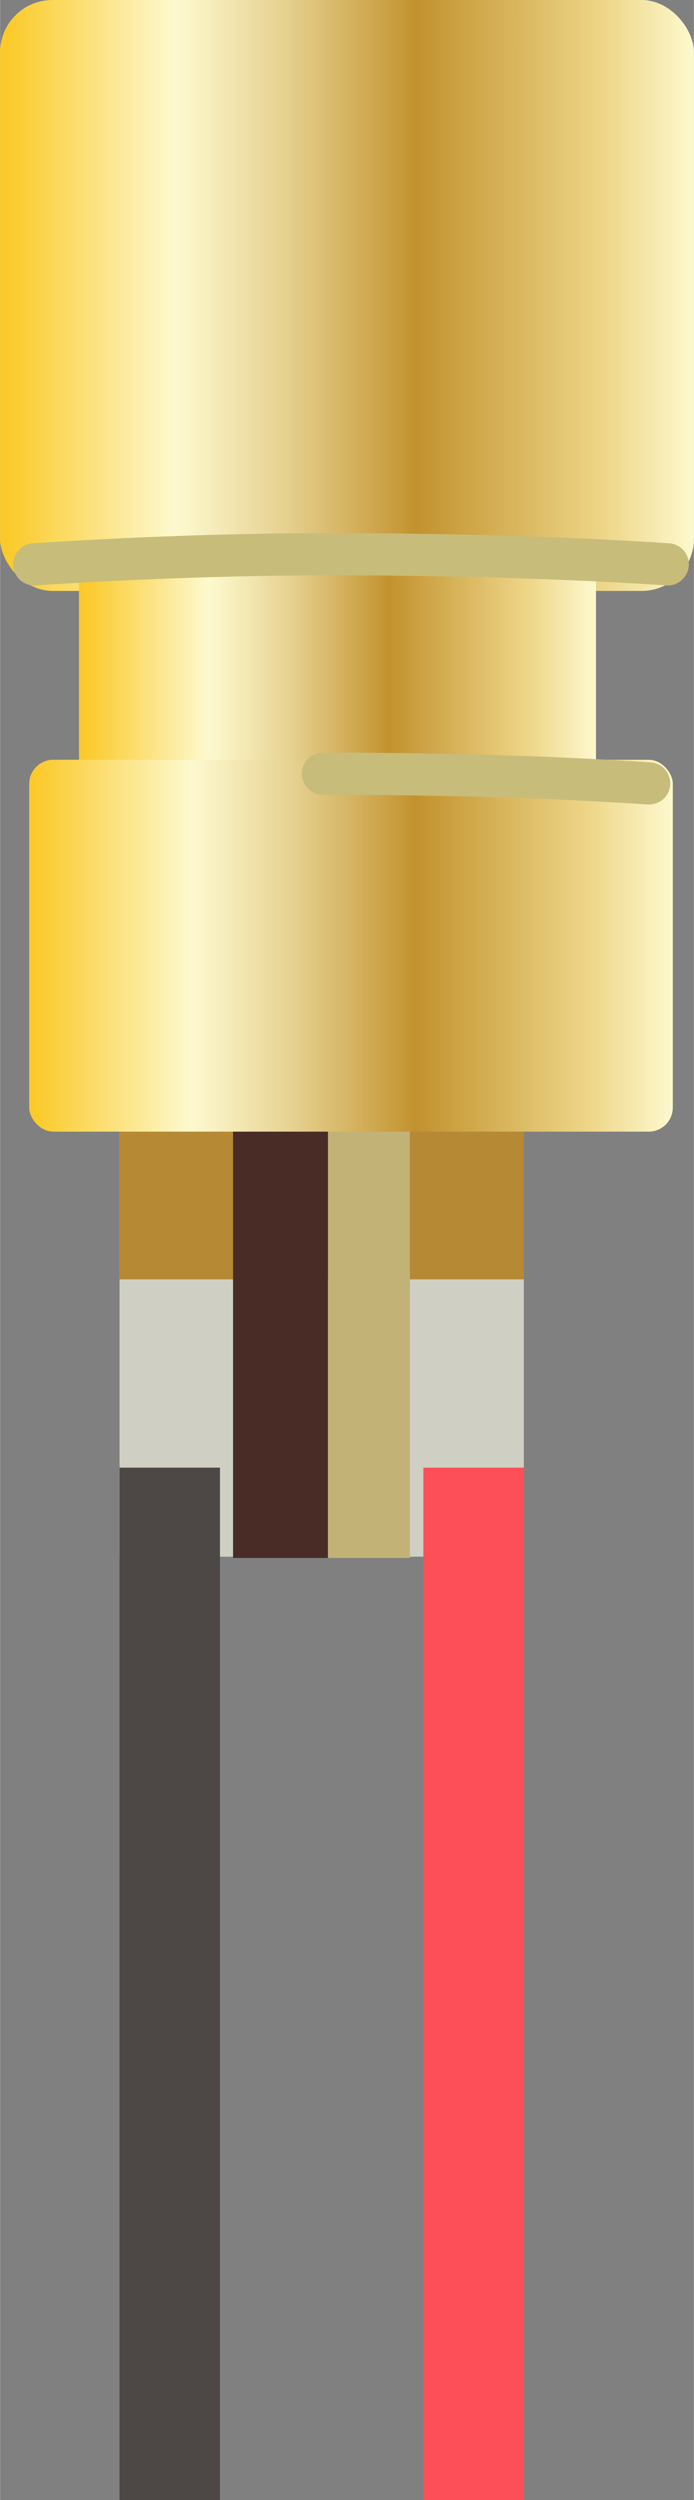 <?xml version="1.0" ?><svg height="20.89mm" viewBox="0 0 16.44 59.23" width="5.8mm" xmlns="http://www.w3.org/2000/svg" xmlns:xlink="http://www.w3.org/1999/xlink">
  <rect x="0" y="0" width="16.44" height="59.23" fill="#808080" stroke="none"/>
  <defs>
    <linearGradient gradientUnits="userSpaceOnUse" id="Gold" x2="16.44" y1="7" y2="7">
      <stop offset="0.01" stop-color="#fbca2a"/>
      <stop offset="0.25" stop-color="#fdf9ce"/>
      <stop offset="0.3" stop-color="#f7eebd"/>
      <stop offset="0.41" stop-color="#e6d190"/>
      <stop offset="0.55" stop-color="#cca348"/>
      <stop offset="0.6" stop-color="#c2922e"/>
      <stop offset="0.87" stop-color="#eed688"/>
      <stop offset="1" stop-color="#fdf9ce"/>
    </linearGradient>
    <linearGradient data-name="Gold" id="Gold-2" x1="1.87" x2="14.12" xlink:href="#Gold" y1="15.81" y2="15.81"/>
    <linearGradient data-name="Gold" id="Gold-3" x1="0.69" x2="15.94" xlink:href="#Gold" y1="22.41" y2="22.41"/>
    <linearGradient data-name="Gold" id="Gold-4" x1="0.81" x2="15.82" xlink:href="#Gold" y1="13.25" y2="13.25"/>
    <linearGradient data-name="Gold" id="Gold-5" x1="7.65" x2="15.38" xlink:href="#Gold" y1="18.44" y2="18.44"/>
  </defs>
  <title>650nm Red Laser Diode Module</title>
  <g data-name="Layer 1" id="Layer_1">
    <rect height="10.38" style="fill: #d0cfc4" width="9.58" x="2.83" y="26.5"/>
    <rect height="24.46" style="fill: #fd4f57" width="2.38" x="10.03" y="34.77"/>
    <rect height="24.46" style="fill: #4d4845" width="2.38" x="2.83" y="34.77"/>
    <rect height="3.81" style="fill: #b68935" width="9.58" x="2.83" y="26.5"/>
    <rect height="17" style="fill: #482c25" width="2.25" x="5.52" y="19.91"/>
    <polyline points="7.77 19.91 9.71 19.91 9.71 36.91 7.77 36.91" style="fill: #c2b276"/>
    <rect height="14" rx="1.24" ry="1.24" style="fill: url(#Gold)" width="16.44"/>
    <rect height="4.38" style="fill: url(#Gold-2)" width="12.25" x="1.87" y="13.63"/>
    <rect height="8.81" rx="0.57" ry="0.57" style="fill: url(#Gold-3)" width="15.25" x="0.69" y="18"/>
    <path d="M.81,13.37c2.15-.14,4.42-.23,6.79-.24,2.9,0,5.64.07,8.22.24" style="stroke: #c8bc7a;stroke-linecap: round;stroke-miterlimit: 10;fill: url(#Gold-4)"/>
    <path d="M7.65,18.33c2.73,0,5.31.07,7.73.23" style="stroke: #c8bc7a;stroke-linecap: round;stroke-miterlimit: 10;fill: url(#Gold-5)"/>
  </g>
  <g id="Connectors">
    <rect data-cir-type="male" height="2.6" id="circuitoCon_GND" style="fill: none" width="2.38" x="2.83" y="56.63"/>
    <rect data-cir-type="male" height="2.6" id="circuitoCon_S" style="fill: none" width="2.38" x="10.03" y="56.63"/>
  </g>
</svg>